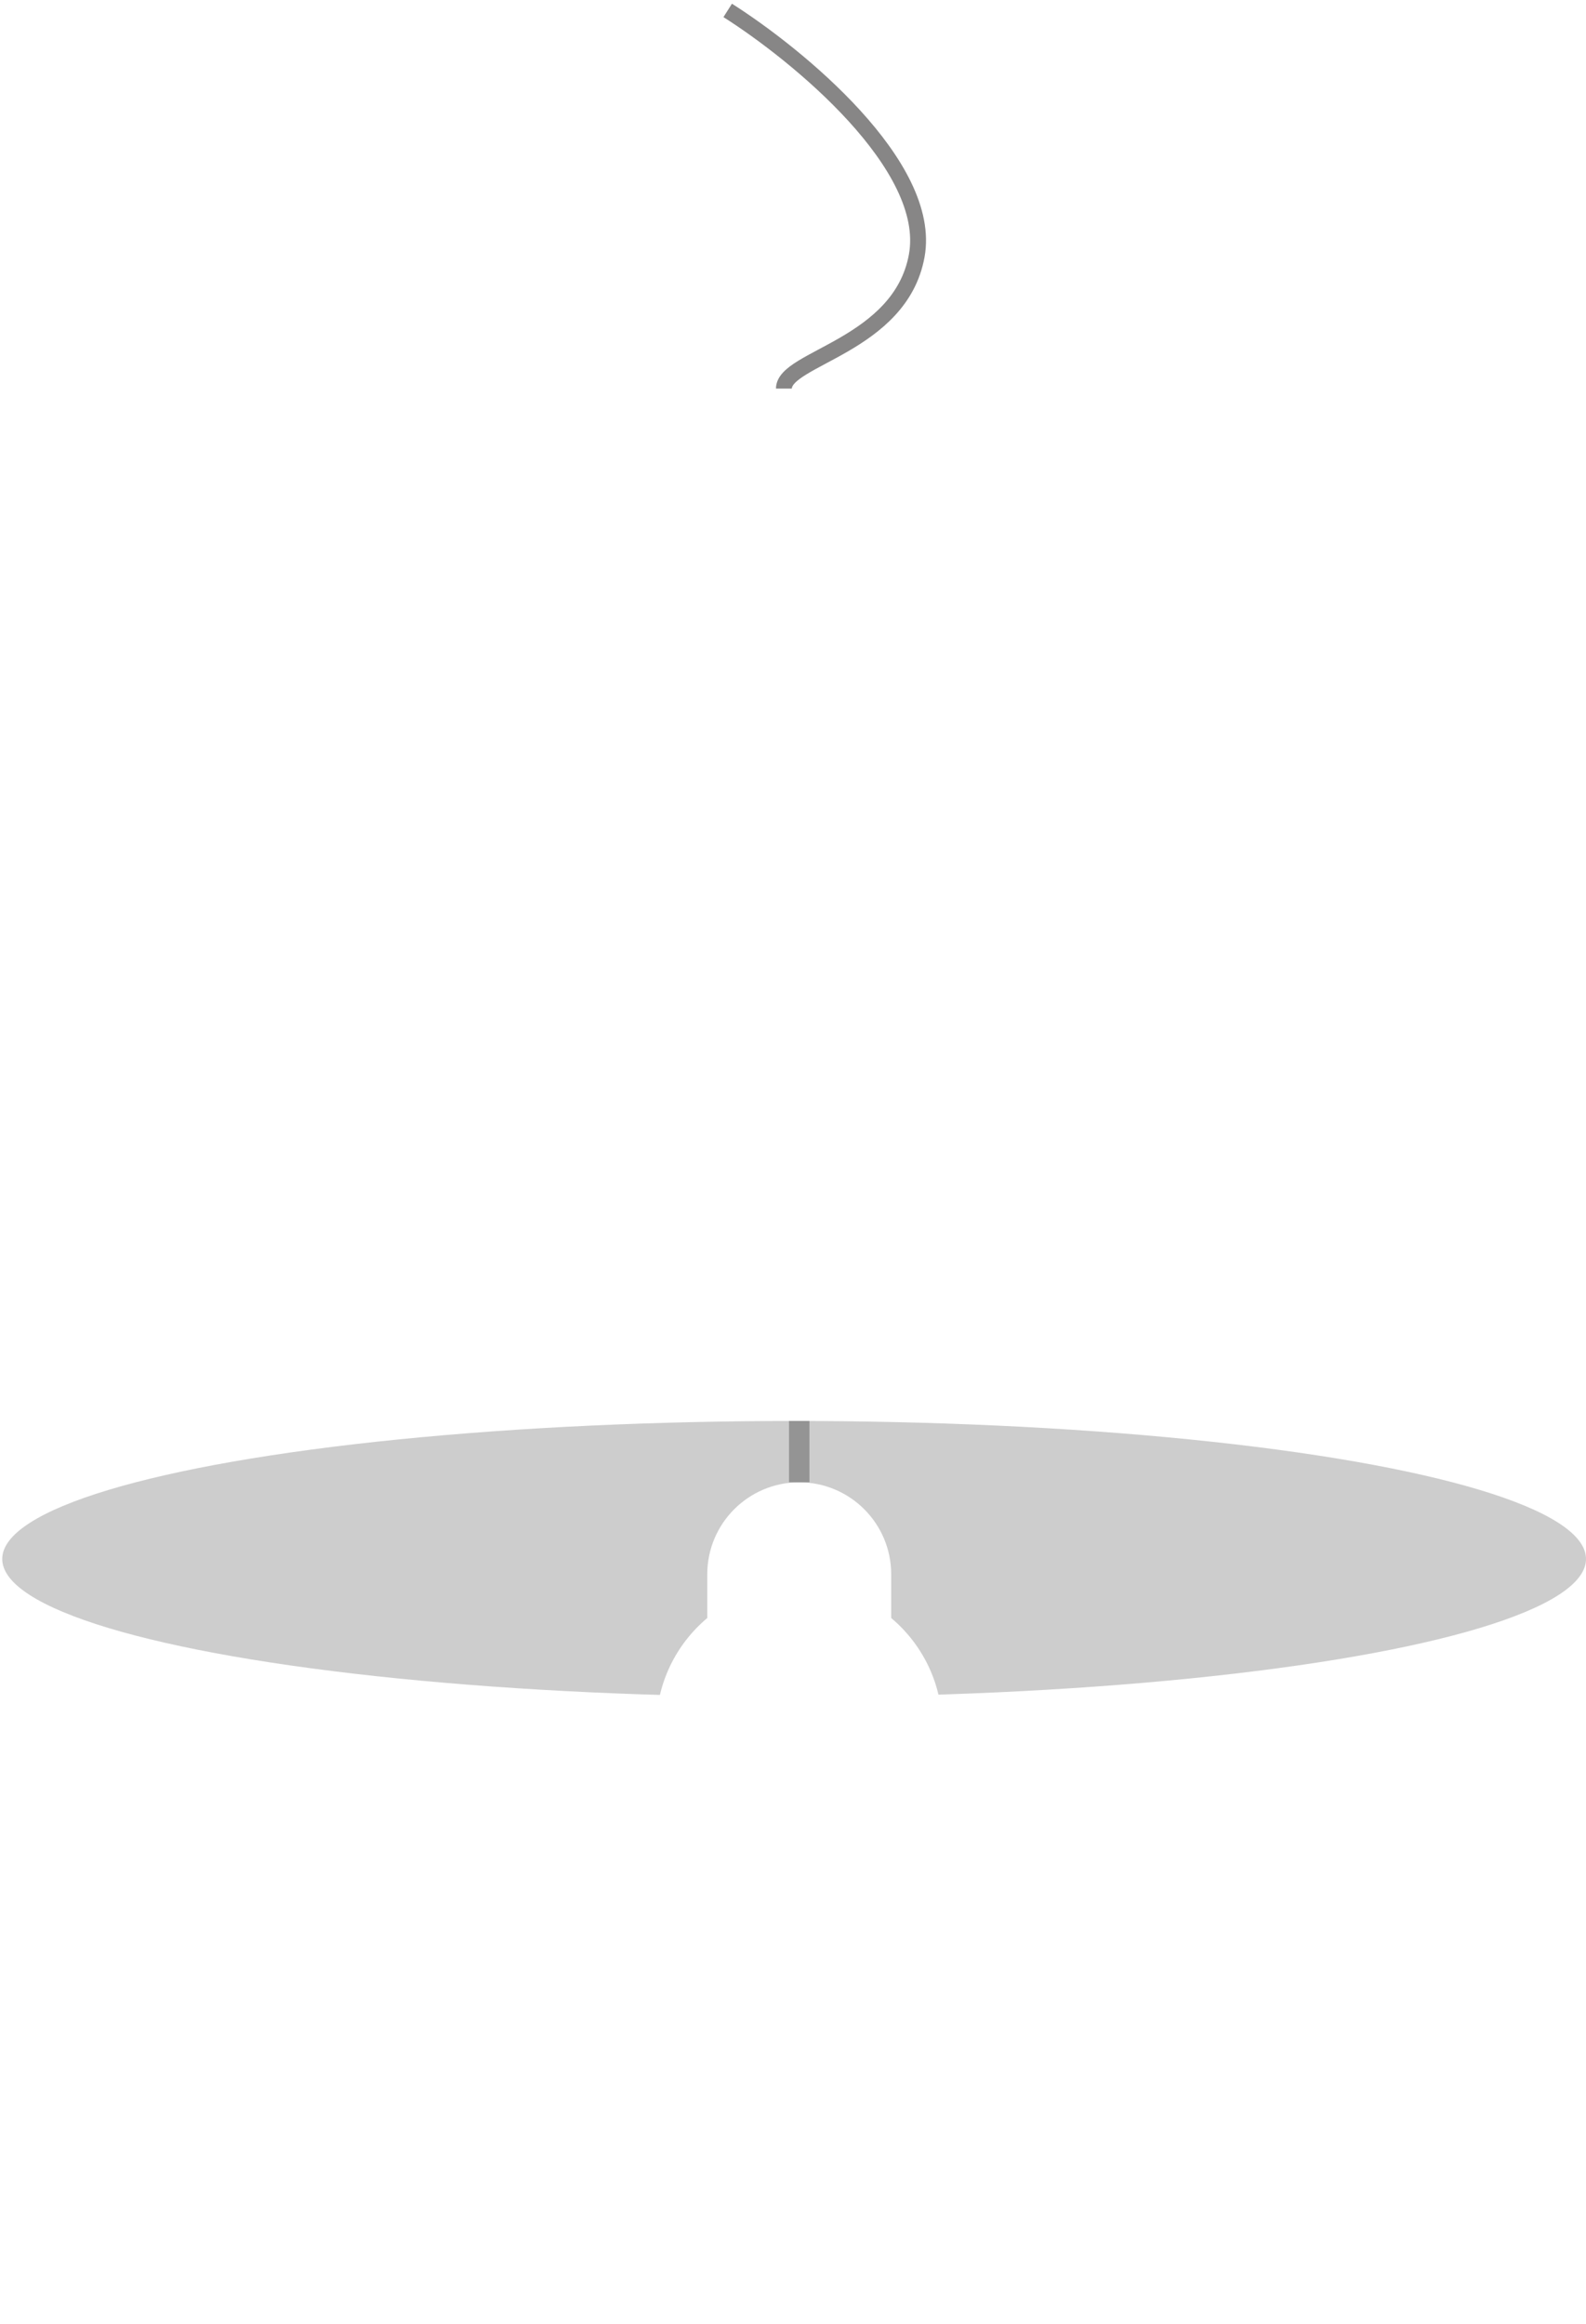 <svg width="200" height="293" viewBox="0 0 200 293" fill="none" xmlns="http://www.w3.org/2000/svg">
<path d="M65.996 48.556L134.286 48.557L200 197.165H0.282L65.996 48.556Z" fill="white"/>
<ellipse cx="100.141" cy="196.521" rx="99.859" ry="17.395" fill="#CDCDCD"/>
<path d="M100.785 186.857C107.19 186.857 112.382 192.049 112.382 198.454V203.964C116.32 207.273 118.824 212.234 118.824 217.781C118.824 227.744 110.748 235.82 100.785 235.82C90.823 235.82 82.746 227.744 82.746 217.781C82.746 212.235 85.25 207.274 89.189 203.965V198.454C89.189 192.05 94.381 186.857 100.785 186.857Z" fill="white"/>
<rect x="99.497" y="179.126" width="2.577" height="7.731" fill="#949494"/>
<path d="M98.853 48.988C98.853 45.122 113.542 43.576 115.603 32.237C117.665 20.898 100.571 6.897 91.766 1.313" stroke="#878686" stroke-width="2"/>
<g filter="url(#filter0_d_138_245)">
<rect width="1.288" height="33.501" rx="0.644" transform="matrix(-0.605 -0.796 -0.796 0.605 75.414 236.846)" fill="white"/>
</g>
<g filter="url(#filter1_d_138_245)">
<rect width="1.288" height="33.501" rx="0.644" transform="matrix(-1 0.016 0.016 1 102.074 249.994)" fill="white"/>
</g>
<g filter="url(#filter2_d_138_245)">
<rect width="1.288" height="33.501" rx="0.644" transform="matrix(-0.464 0.886 0.886 0.464 127.153 235.82)" fill="white"/>
</g>
<defs>
<filter id="filter0_d_138_245" x="28.215" y="216.079" width="66.941" height="60.772" filterUnits="userSpaceOnUse" color-interpolation-filters="sRGB">
<feFlood flood-opacity="0" result="BackgroundImageFix"/>
<feColorMatrix in="SourceAlpha" type="matrix" values="0 0 0 0 0 0 0 0 0 0 0 0 0 0 0 0 0 0 127 0" result="hardAlpha"/>
<feMorphology radius="5" operator="dilate" in="SourceAlpha" result="effect1_dropShadow_138_245"/>
<feOffset/>
<feGaussianBlur stdDeviation="7.5"/>
<feComposite in2="hardAlpha" operator="out"/>
<feColorMatrix type="matrix" values="0 0 0 0 1 0 0 0 0 1 0 0 0 0 1 0 0 0 0.55 0"/>
<feBlend mode="normal" in2="BackgroundImageFix" result="effect1_dropShadow_138_245"/>
<feBlend mode="normal" in="SourceGraphic" in2="effect1_dropShadow_138_245" result="shape"/>
</filter>
<filter id="filter1_d_138_245" x="80.796" y="230.004" width="41.817" height="73.497" filterUnits="userSpaceOnUse" color-interpolation-filters="sRGB">
<feFlood flood-opacity="0" result="BackgroundImageFix"/>
<feColorMatrix in="SourceAlpha" type="matrix" values="0 0 0 0 0 0 0 0 0 0 0 0 0 0 0 0 0 0 127 0" result="hardAlpha"/>
<feMorphology radius="5" operator="dilate" in="SourceAlpha" result="effect1_dropShadow_138_245"/>
<feOffset/>
<feGaussianBlur stdDeviation="7.5"/>
<feComposite in2="hardAlpha" operator="out"/>
<feColorMatrix type="matrix" values="0 0 0 0 1 0 0 0 0 1 0 0 0 0 1 0 0 0 0.55 0"/>
<feBlend mode="normal" in2="BackgroundImageFix" result="effect1_dropShadow_138_245"/>
<feBlend mode="normal" in="SourceGraphic" in2="effect1_dropShadow_138_245" result="shape"/>
</filter>
<filter id="filter2_d_138_245" x="106.781" y="216.046" width="69.829" height="56.226" filterUnits="userSpaceOnUse" color-interpolation-filters="sRGB">
<feFlood flood-opacity="0" result="BackgroundImageFix"/>
<feColorMatrix in="SourceAlpha" type="matrix" values="0 0 0 0 0 0 0 0 0 0 0 0 0 0 0 0 0 0 127 0" result="hardAlpha"/>
<feMorphology radius="5" operator="dilate" in="SourceAlpha" result="effect1_dropShadow_138_245"/>
<feOffset/>
<feGaussianBlur stdDeviation="7.5"/>
<feComposite in2="hardAlpha" operator="out"/>
<feColorMatrix type="matrix" values="0 0 0 0 1 0 0 0 0 1 0 0 0 0 1 0 0 0 0.55 0"/>
<feBlend mode="normal" in2="BackgroundImageFix" result="effect1_dropShadow_138_245"/>
<feBlend mode="normal" in="SourceGraphic" in2="effect1_dropShadow_138_245" result="shape"/>
</filter>
</defs>
</svg>
